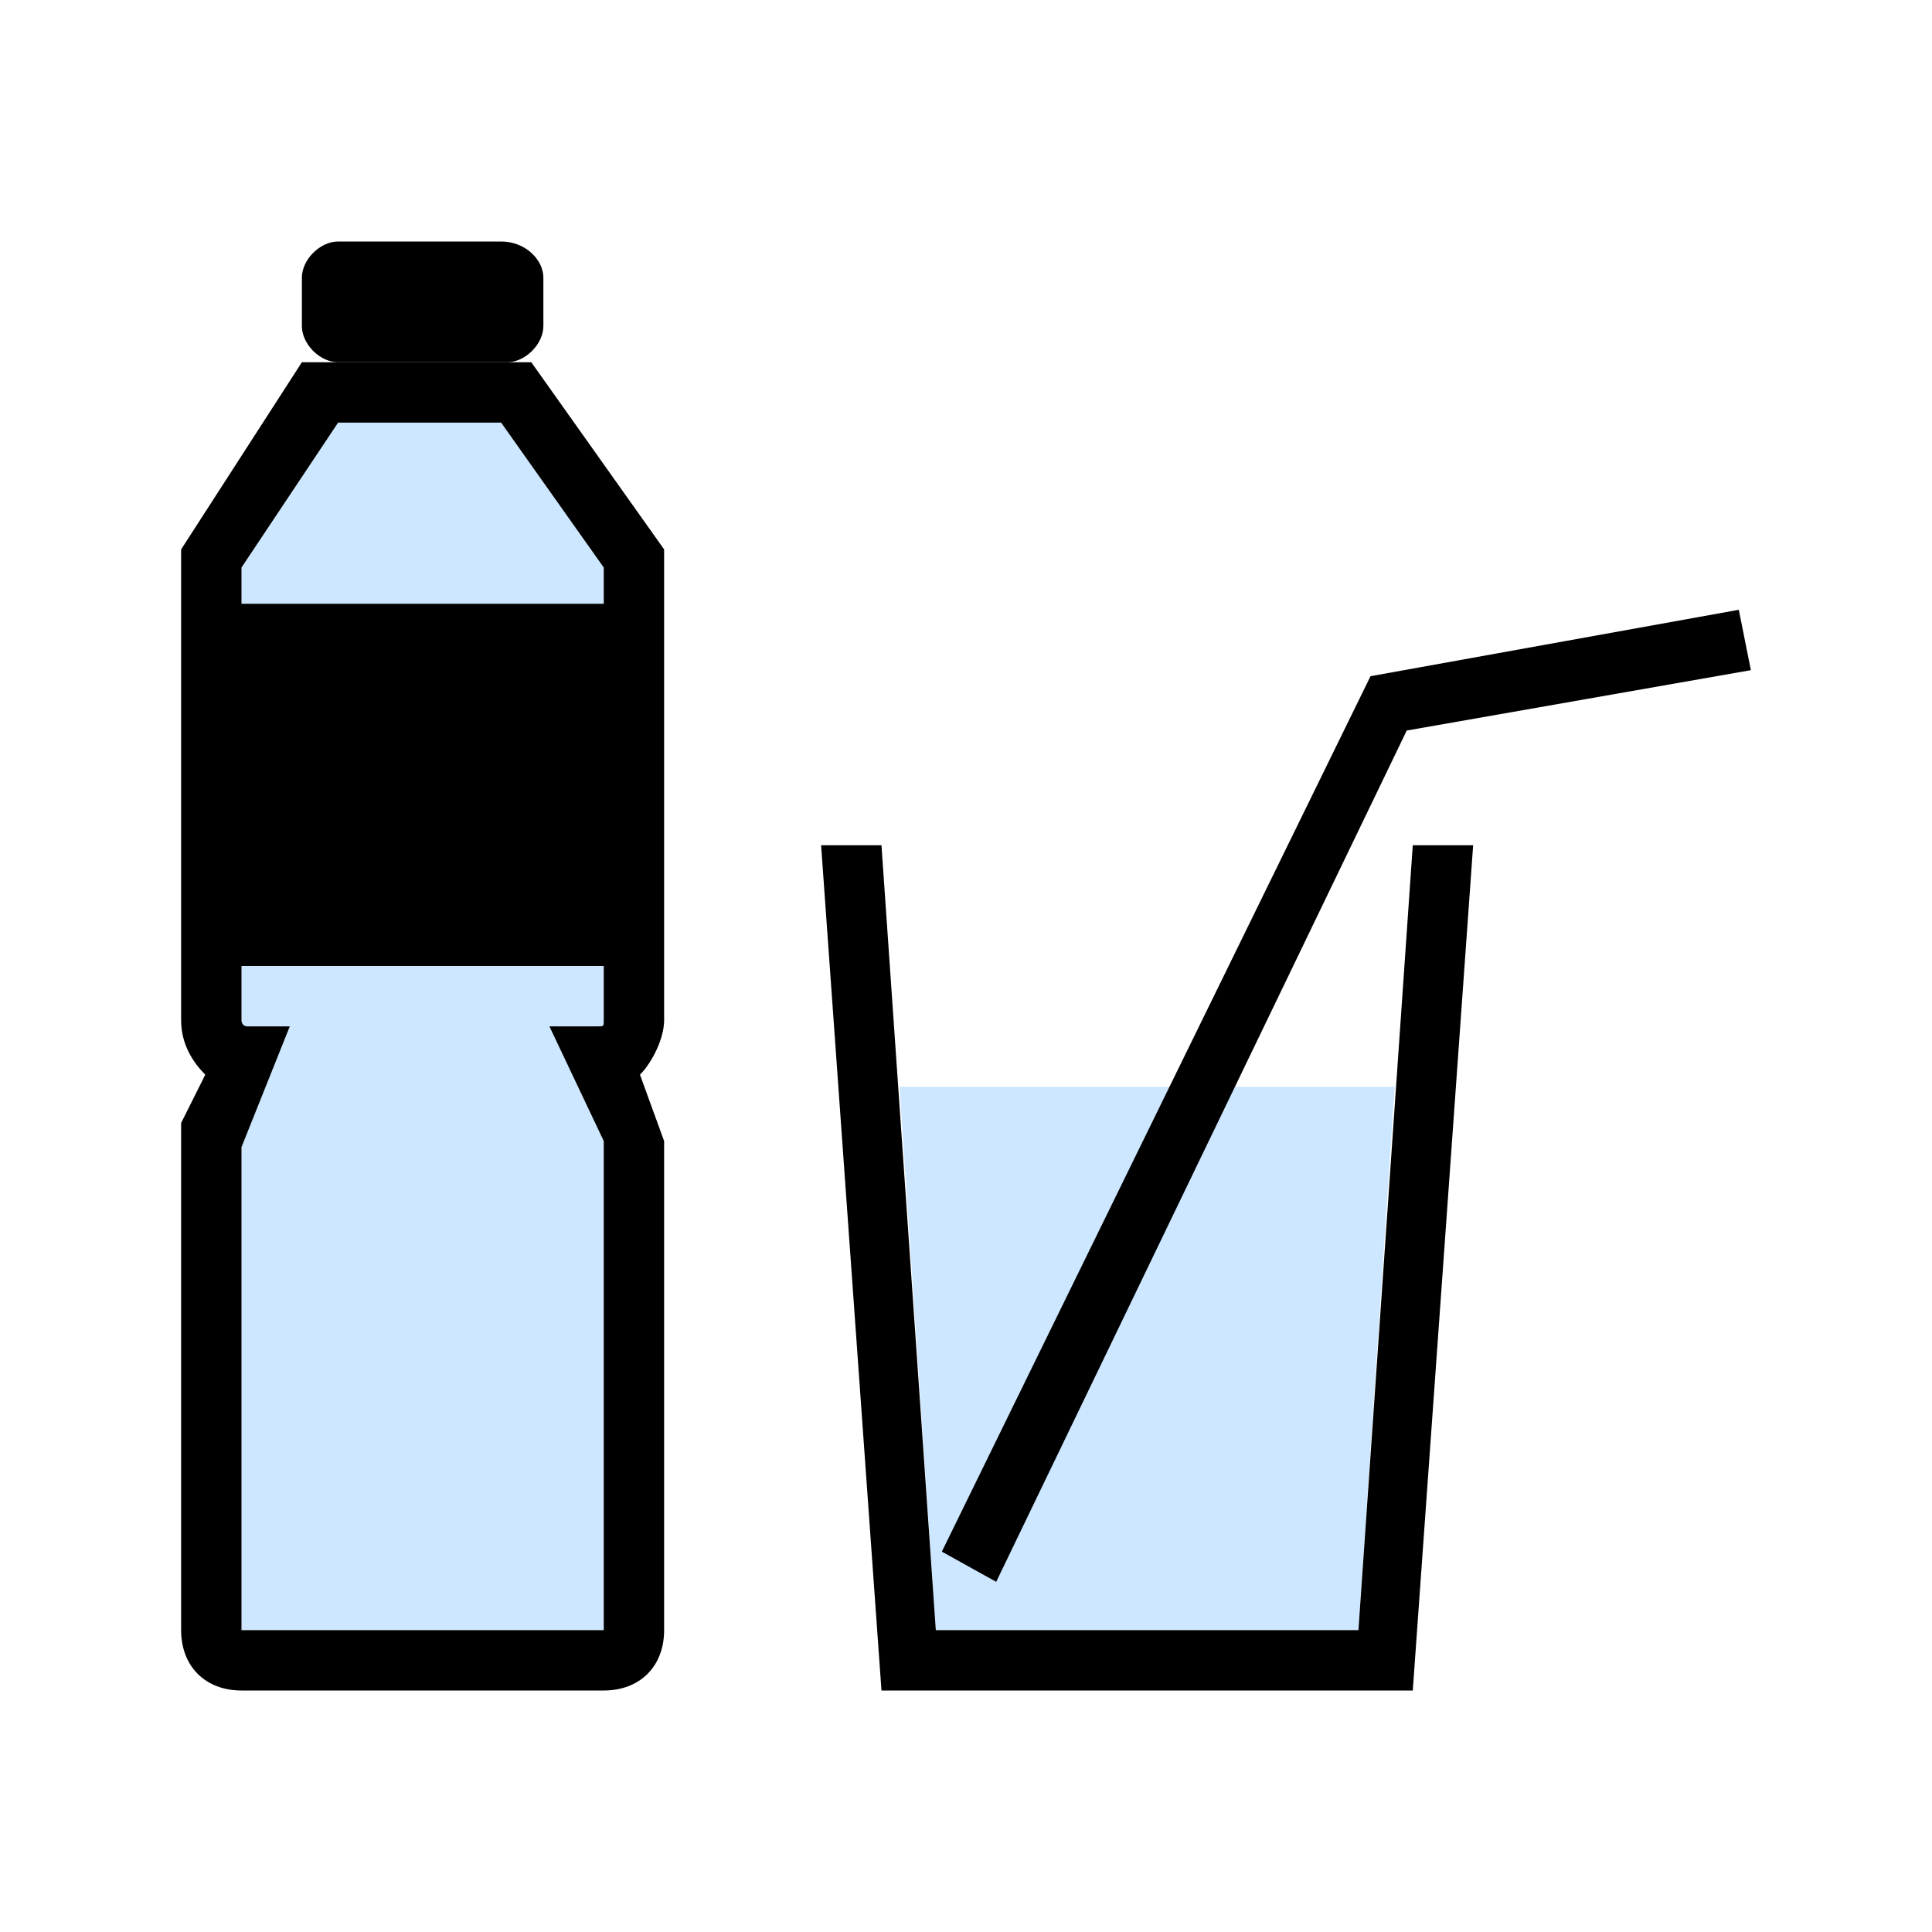 <svg xmlns="http://www.w3.org/2000/svg" width="32" height="32" viewBox="0 0 32 32"><path opacity=".2" fill="#0087FF" d="M4 9.4L5.6 7h2.7L10 9.4v.6H4zM10 27H4v-8l.8-2h-.7c-.1 0-.1-.1-.1-.1V16h6v.9c0 .1 0 .1-.1.1h-.8l.9 1.9V27c.1 0 0 0 0 0z"/><path d="M11 16.9V9.1L8.8 6H5L3 9.1v7.8c0 .4.2.7.4.9l-.4.8V27c0 .6.4 1 1 1h6c.6 0 1-.4 1-1v-8.1l-.4-1.1c.2-.2.4-.6.4-.9zM4 9.4L5.6 7h2.7L10 9.4v.6H4v-.6zM10 27H4v-8l.8-2h-.7c-.1 0-.1-.1-.1-.1V16h6v.9c0 .1 0 .1-.1.1h-.8l.9 1.9V27c.1 0 0 0 0 0z"/><path opacity=".2" fill="#0087FF" d="M14.9 18l.6 9h7l.6-9z"/><path d="M23.4 28h-8.8l-1-14h1l.9 13h7l.9-13h1z"/><path d="M16.5 26.2l-.9-.5 7.1-14.5 6.1-1.1.2 1-5.7 1zM9 5.4c0 .3-.3.6-.6.6H5.6c-.3 0-.6-.3-.6-.6v-.8c0-.3.3-.6.6-.6h2.7c.4 0 .7.3.7.6v.8z"/></svg>